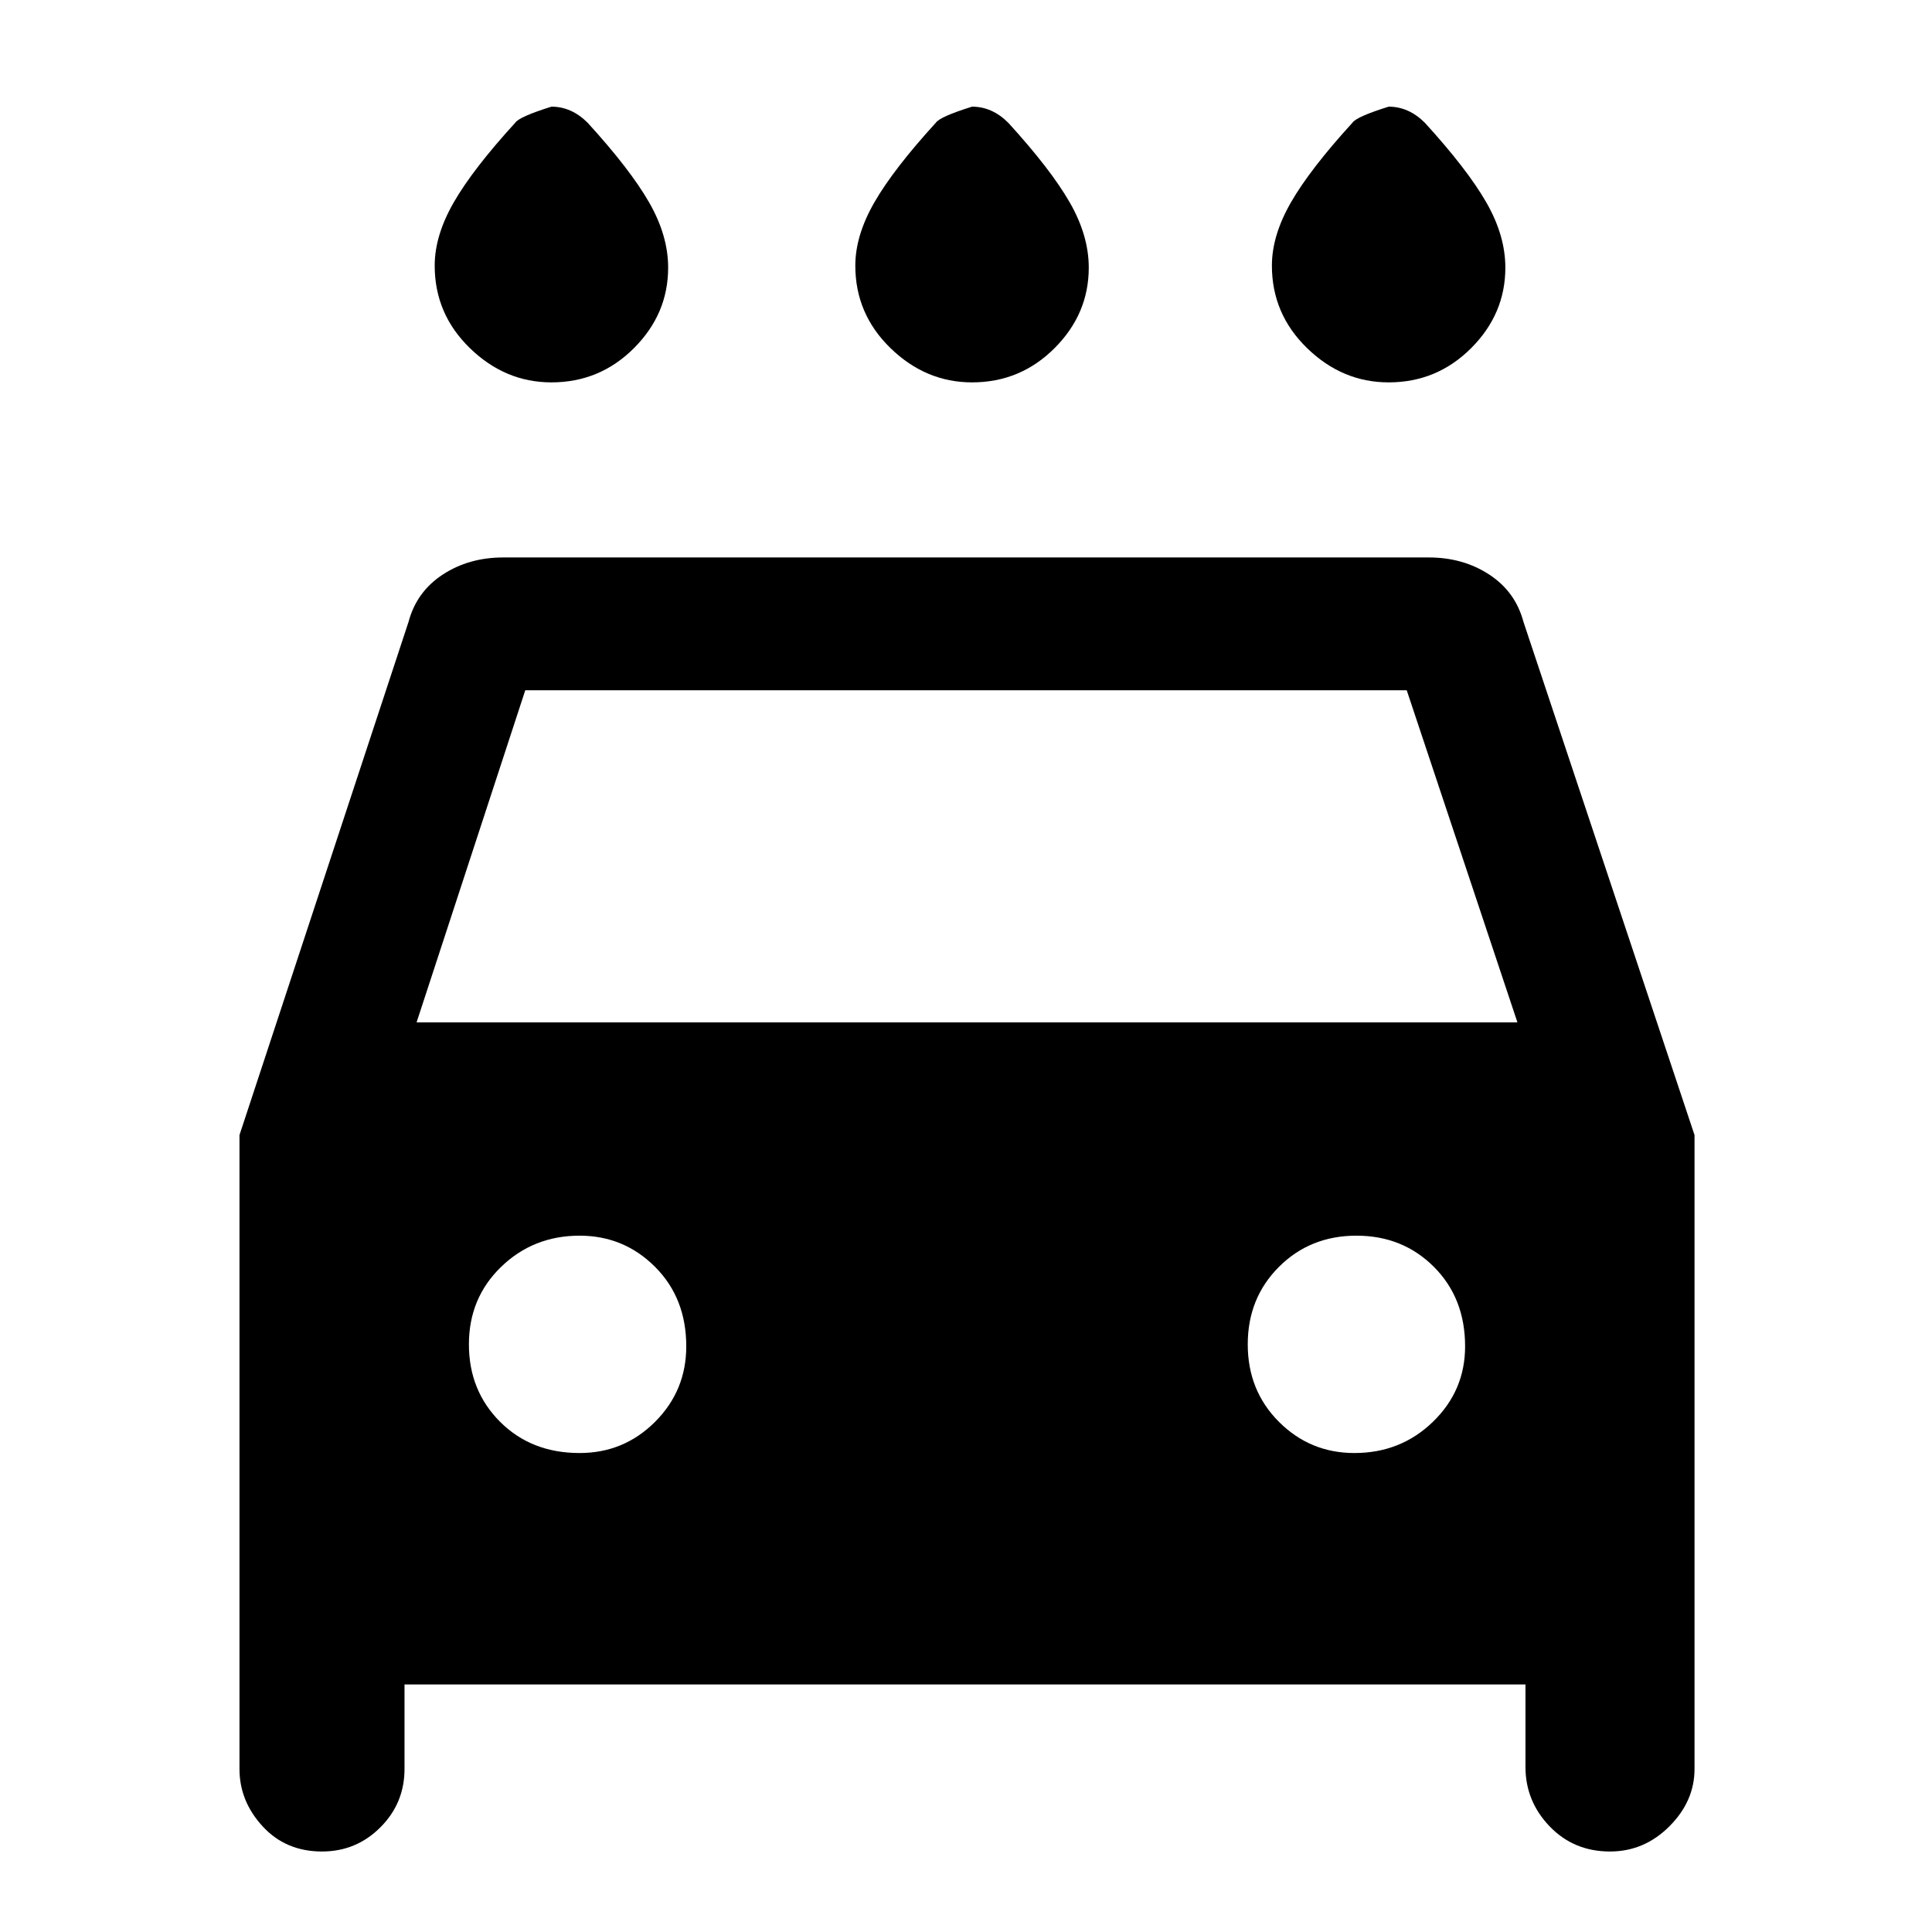 <svg xmlns="http://www.w3.org/2000/svg" height="48" width="48"><path d="M24.15 9.5Q23 9.5 22.125 8.65Q21.25 7.8 21.25 6.6Q21.25 5.85 21.725 5.025Q22.2 4.2 23.25 3.05Q23.35 2.9 24.15 2.65Q24.4 2.65 24.625 2.75Q24.85 2.85 25.05 3.05Q26.1 4.2 26.575 5.025Q27.05 5.85 27.05 6.65Q27.05 7.8 26.2 8.65Q25.35 9.5 24.15 9.5ZM13.7 9.5Q12.55 9.5 11.675 8.65Q10.8 7.8 10.8 6.6Q10.8 5.85 11.275 5.025Q11.75 4.2 12.8 3.05Q12.9 2.9 13.7 2.65Q13.95 2.65 14.175 2.75Q14.4 2.85 14.6 3.05Q15.65 4.2 16.125 5.025Q16.6 5.85 16.6 6.65Q16.6 7.8 15.75 8.65Q14.9 9.5 13.7 9.5ZM34.5 9.5Q33.35 9.5 32.475 8.65Q31.6 7.8 31.6 6.6Q31.6 5.85 32.075 5.025Q32.55 4.2 33.6 3.05Q33.7 2.9 34.5 2.65Q34.75 2.65 34.975 2.75Q35.2 2.85 35.4 3.05Q36.45 4.2 36.925 5.025Q37.4 5.85 37.4 6.65Q37.4 7.8 36.55 8.65Q35.7 9.5 34.5 9.5ZM8 46Q7.1 46 6.525 45.375Q5.95 44.75 5.95 43.95V28.2L10.15 15.45Q10.35 14.7 11 14.275Q11.65 13.85 12.5 13.85H35.5Q36.35 13.85 37 14.275Q37.65 14.7 37.85 15.45L42.1 28.2V43.95Q42.1 44.75 41.475 45.375Q40.85 46 40 46Q39.1 46 38.5 45.375Q37.9 44.75 37.9 43.9V41.85H10.05V43.95Q10.05 44.8 9.45 45.4Q8.85 46 8 46ZM10.35 25.4H37.7L34.95 17.15H13.05ZM14.4 36.1Q15.5 36.1 16.275 35.325Q17.05 34.55 17.05 33.45Q17.05 32.25 16.275 31.475Q15.5 30.7 14.4 30.7Q13.25 30.7 12.45 31.475Q11.65 32.25 11.65 33.4Q11.65 34.55 12.425 35.325Q13.2 36.1 14.4 36.1ZM33.65 36.1Q34.8 36.1 35.6 35.325Q36.4 34.55 36.4 33.45Q36.4 32.25 35.625 31.475Q34.85 30.7 33.7 30.7Q32.55 30.7 31.775 31.475Q31 32.25 31 33.4Q31 34.55 31.775 35.325Q32.55 36.1 33.65 36.1Z"/></svg>